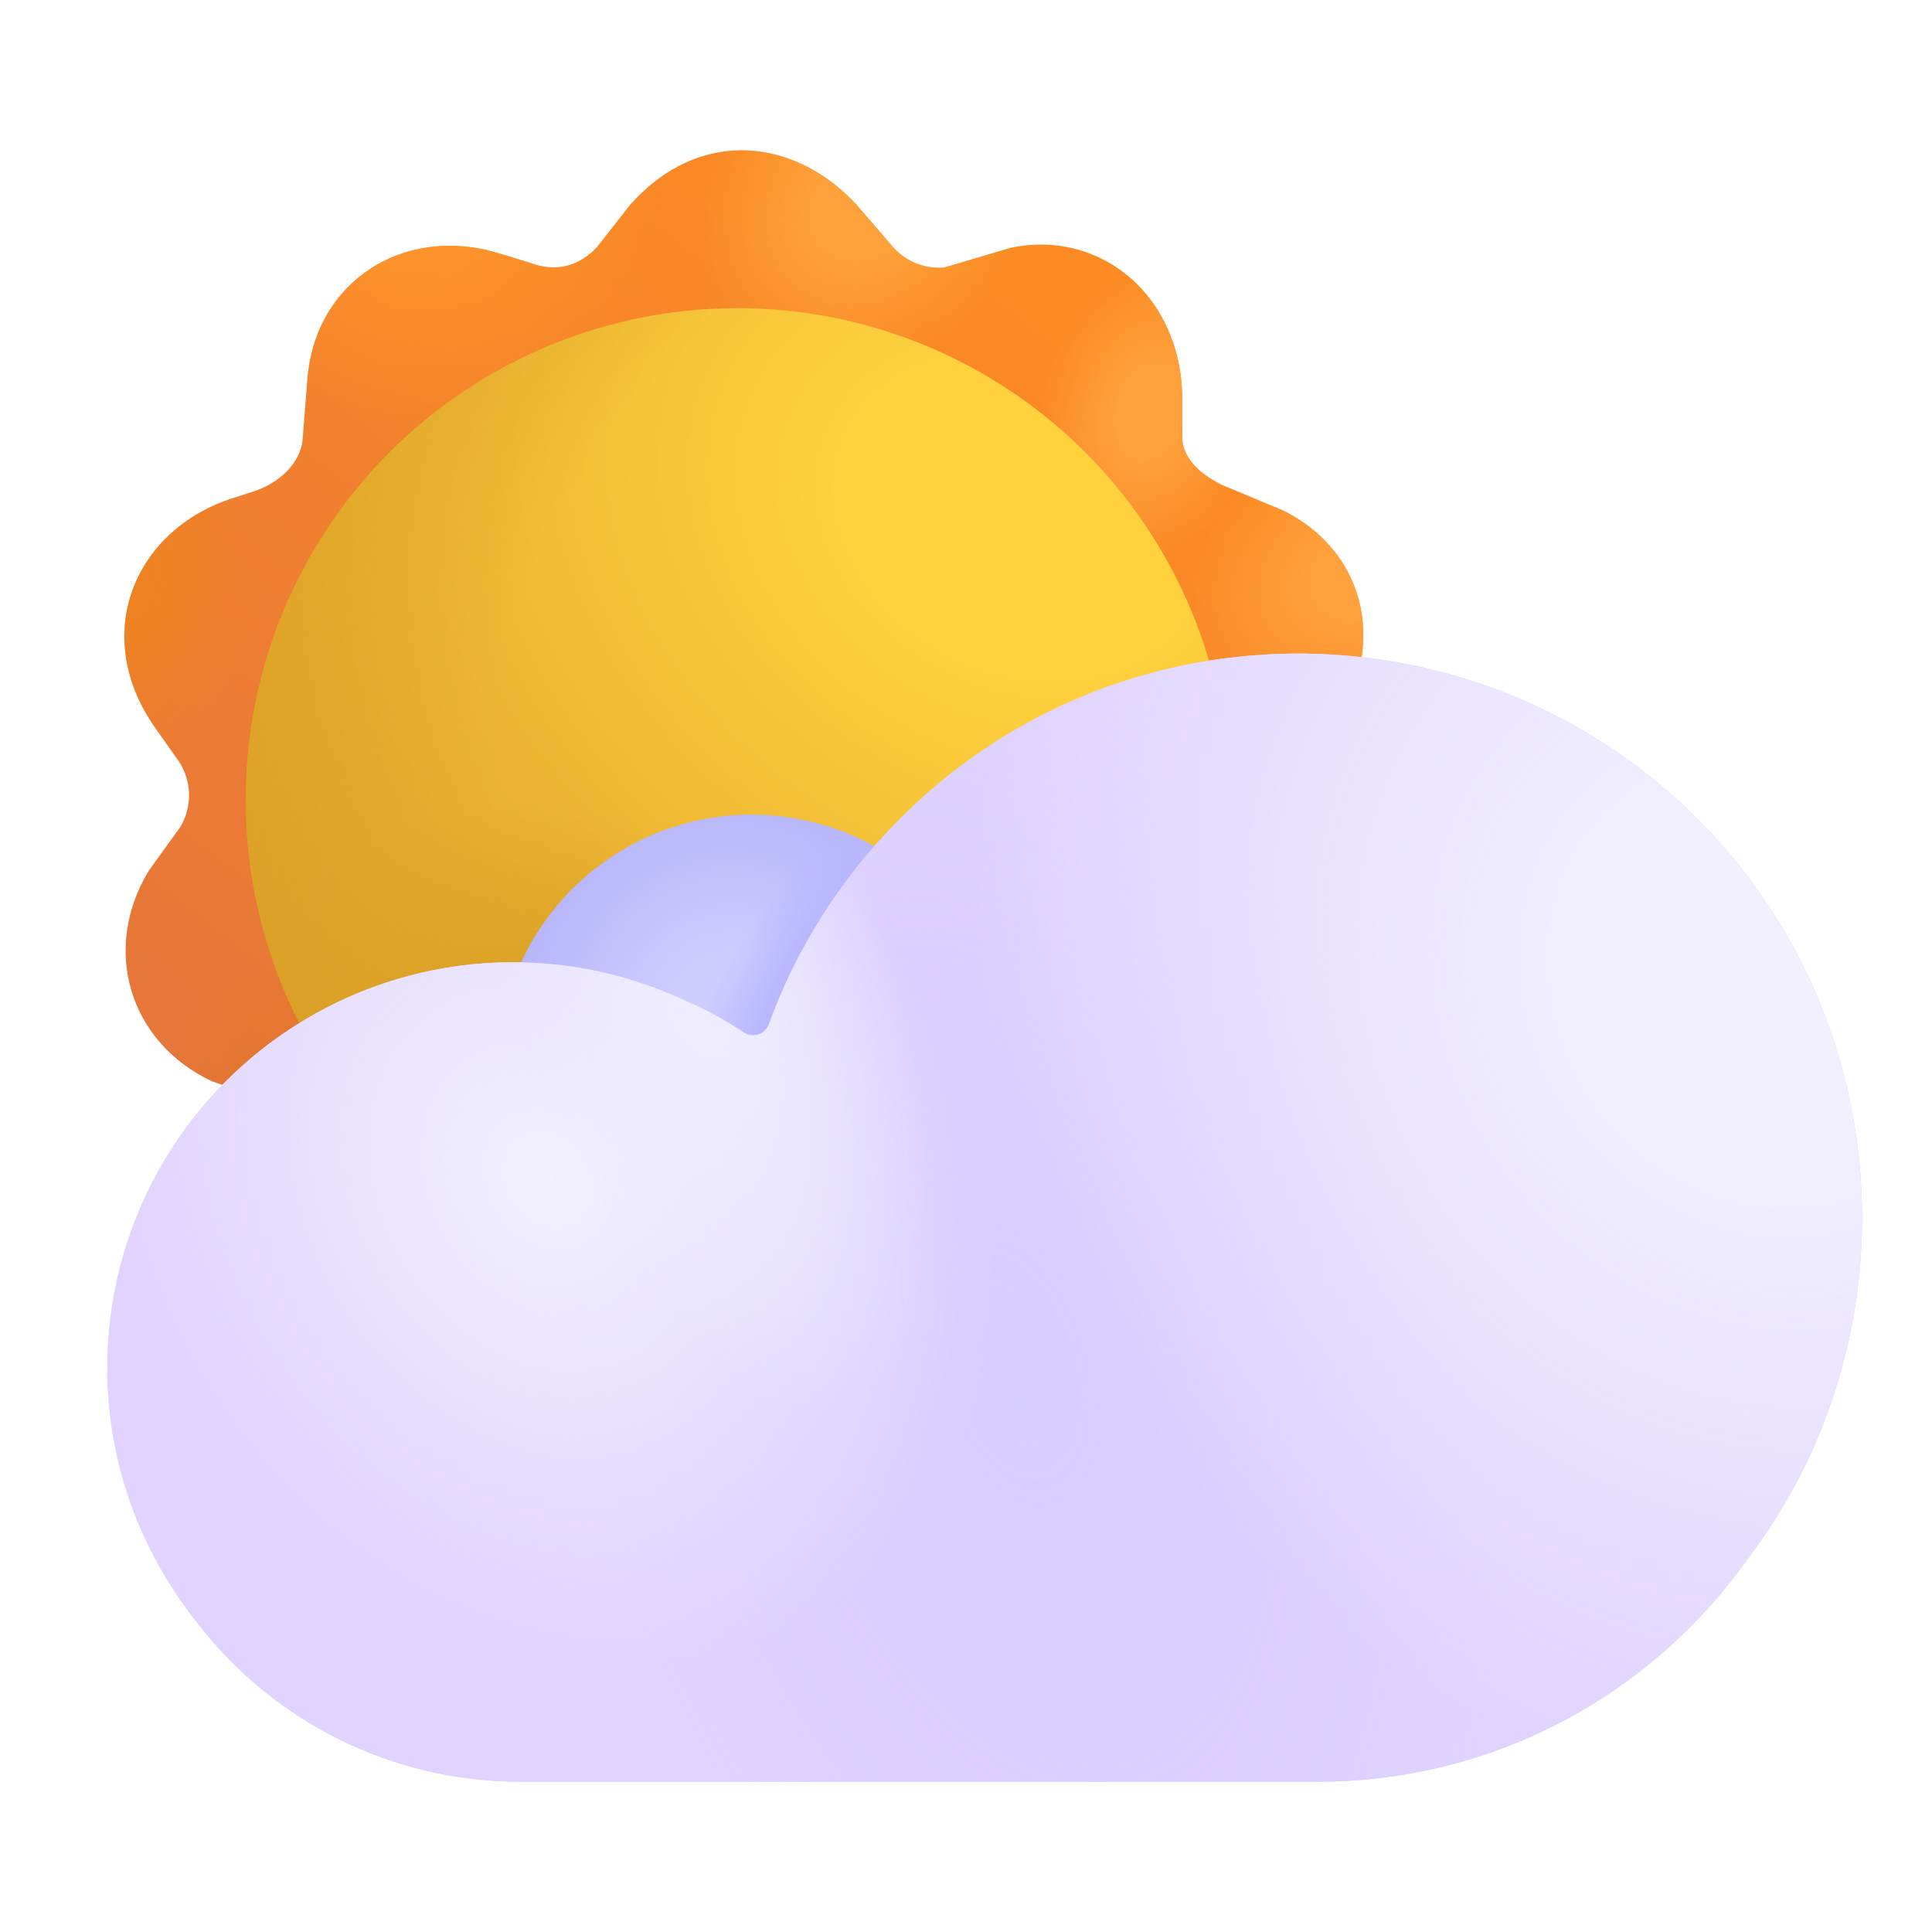 <svg width="90" height="90" viewBox="0 0 90 90" fill="none" xmlns="http://www.w3.org/2000/svg">
<path d="M29.355 9.541C32.619 5.867 37.06 6.452 39.901 9.541L41.633 11.548C41.929 11.87 42.294 12.119 42.701 12.278C43.108 12.437 43.546 12.5 43.982 12.464L47.062 11.548C51.261 10.647 55.075 13.78 55.075 18.642V20.477C55.163 21.474 56.038 22.153 56.939 22.595L59.721 23.756C63.746 25.722 64.753 30.385 61.822 34.302L60.988 35.4C60.242 36.412 60.394 37.737 61.137 38.749L61.971 39.916C65.004 43.646 63.293 48.766 59.01 50.553L56.617 51.554C55.713 51.931 55.359 52.578 55.192 53.543L55.026 56.671C54.923 57.545 54.648 58.389 54.217 59.156C53.785 59.923 53.205 60.596 52.51 61.136C51.815 61.676 51.02 62.073 50.171 62.303C49.322 62.532 48.435 62.591 47.563 62.475L43.915 61.501C43.037 61.378 41.949 61.667 41.367 62.583L40.05 64.382C36.785 68.062 32.377 67.454 30.156 65.298L27.728 62.358C27.09 61.743 26.291 61.217 25.329 61.58L21.66 62.583C18.627 63.013 15.058 60.681 14.487 57.674L14.063 53.321C13.978 52.874 13.788 52.455 13.509 52.096C13.229 51.737 12.869 51.45 12.457 51.258L9.882 50.372C6.009 48.567 4.713 44.199 6.936 40.551L8.388 38.541C8.673 38.073 8.819 37.532 8.806 36.983C8.794 36.435 8.624 35.901 8.317 35.446L7.235 33.916C4.169 29.551 6.287 24.672 10.83 23.209L11.831 22.887C12.937 22.53 14.005 21.615 14.098 20.456L14.32 17.648C14.683 13.084 18.846 10.466 23.223 11.797L24.642 12.227C26.008 12.759 27.078 12.306 27.822 11.495L29.355 9.538V9.541Z" fill="url(#paint0_linear_17_56)"/>
<path d="M29.355 9.541C32.619 5.867 37.06 6.452 39.901 9.541L41.633 11.548C41.929 11.87 42.294 12.119 42.701 12.278C43.108 12.437 43.546 12.5 43.982 12.464L47.062 11.548C51.261 10.647 55.075 13.78 55.075 18.642V20.477C55.163 21.474 56.038 22.153 56.939 22.595L59.721 23.756C63.746 25.722 64.753 30.385 61.822 34.302L60.988 35.4C60.242 36.412 60.394 37.737 61.137 38.749L61.971 39.916C65.004 43.646 63.293 48.766 59.01 50.553L56.617 51.554C55.713 51.931 55.359 52.578 55.192 53.543L55.026 56.671C54.923 57.545 54.648 58.389 54.217 59.156C53.785 59.923 53.205 60.596 52.51 61.136C51.815 61.676 51.02 62.073 50.171 62.303C49.322 62.532 48.435 62.591 47.563 62.475L43.915 61.501C43.037 61.378 41.949 61.667 41.367 62.583L40.05 64.382C36.785 68.062 32.377 67.454 30.156 65.298L27.728 62.358C27.09 61.743 26.291 61.217 25.329 61.58L21.66 62.583C18.627 63.013 15.058 60.681 14.487 57.674L14.063 53.321C13.978 52.874 13.788 52.455 13.509 52.096C13.229 51.737 12.869 51.45 12.457 51.258L9.882 50.372C6.009 48.567 4.713 44.199 6.936 40.551L8.388 38.541C8.673 38.073 8.819 37.532 8.806 36.983C8.794 36.435 8.624 35.901 8.317 35.446L7.235 33.916C4.169 29.551 6.287 24.672 10.83 23.209L11.831 22.887C12.937 22.53 14.005 21.615 14.098 20.456L14.32 17.648C14.683 13.084 18.846 10.466 23.223 11.797L24.642 12.227C26.008 12.759 27.078 12.306 27.822 11.495L29.355 9.538V9.541Z" fill="url(#paint1_radial_17_56)"/>
<path d="M29.355 9.541C32.619 5.867 37.06 6.452 39.901 9.541L41.633 11.548C41.929 11.87 42.294 12.119 42.701 12.278C43.108 12.437 43.546 12.5 43.982 12.464L47.062 11.548C51.261 10.647 55.075 13.78 55.075 18.642V20.477C55.163 21.474 56.038 22.153 56.939 22.595L59.721 23.756C63.746 25.722 64.753 30.385 61.822 34.302L60.988 35.4C60.242 36.412 60.394 37.737 61.137 38.749L61.971 39.916C65.004 43.646 63.293 48.766 59.01 50.553L56.617 51.554C55.713 51.931 55.359 52.578 55.192 53.543L55.026 56.671C54.923 57.545 54.648 58.389 54.217 59.156C53.785 59.923 53.205 60.596 52.51 61.136C51.815 61.676 51.02 62.073 50.171 62.303C49.322 62.532 48.435 62.591 47.563 62.475L43.915 61.501C43.037 61.378 41.949 61.667 41.367 62.583L40.05 64.382C36.785 68.062 32.377 67.454 30.156 65.298L27.728 62.358C27.09 61.743 26.291 61.217 25.329 61.58L21.66 62.583C18.627 63.013 15.058 60.681 14.487 57.674L14.063 53.321C13.978 52.874 13.788 52.455 13.509 52.096C13.229 51.737 12.869 51.45 12.457 51.258L9.882 50.372C6.009 48.567 4.713 44.199 6.936 40.551L8.388 38.541C8.673 38.073 8.819 37.532 8.806 36.983C8.794 36.435 8.624 35.901 8.317 35.446L7.235 33.916C4.169 29.551 6.287 24.672 10.83 23.209L11.831 22.887C12.937 22.53 14.005 21.615 14.098 20.456L14.32 17.648C14.683 13.084 18.846 10.466 23.223 11.797L24.642 12.227C26.008 12.759 27.078 12.306 27.822 11.495L29.355 9.538V9.541Z" fill="url(#paint2_radial_17_56)"/>
<path d="M29.355 9.541C32.619 5.867 37.06 6.452 39.901 9.541L41.633 11.548C41.929 11.87 42.294 12.119 42.701 12.278C43.108 12.437 43.546 12.5 43.982 12.464L47.062 11.548C51.261 10.647 55.075 13.78 55.075 18.642V20.477C55.163 21.474 56.038 22.153 56.939 22.595L59.721 23.756C63.746 25.722 64.753 30.385 61.822 34.302L60.988 35.4C60.242 36.412 60.394 37.737 61.137 38.749L61.971 39.916C65.004 43.646 63.293 48.766 59.01 50.553L56.617 51.554C55.713 51.931 55.359 52.578 55.192 53.543L55.026 56.671C54.923 57.545 54.648 58.389 54.217 59.156C53.785 59.923 53.205 60.596 52.51 61.136C51.815 61.676 51.02 62.073 50.171 62.303C49.322 62.532 48.435 62.591 47.563 62.475L43.915 61.501C43.037 61.378 41.949 61.667 41.367 62.583L40.05 64.382C36.785 68.062 32.377 67.454 30.156 65.298L27.728 62.358C27.09 61.743 26.291 61.217 25.329 61.58L21.66 62.583C18.627 63.013 15.058 60.681 14.487 57.674L14.063 53.321C13.978 52.874 13.788 52.455 13.509 52.096C13.229 51.737 12.869 51.45 12.457 51.258L9.882 50.372C6.009 48.567 4.713 44.199 6.936 40.551L8.388 38.541C8.673 38.073 8.819 37.532 8.806 36.983C8.794 36.435 8.624 35.901 8.317 35.446L7.235 33.916C4.169 29.551 6.287 24.672 10.83 23.209L11.831 22.887C12.937 22.53 14.005 21.615 14.098 20.456L14.32 17.648C14.683 13.084 18.846 10.466 23.223 11.797L24.642 12.227C26.008 12.759 27.078 12.306 27.822 11.495L29.355 9.538V9.541Z" fill="url(#paint3_radial_17_56)"/>
<path d="M29.355 9.541C32.619 5.867 37.06 6.452 39.901 9.541L41.633 11.548C41.929 11.87 42.294 12.119 42.701 12.278C43.108 12.437 43.546 12.5 43.982 12.464L47.062 11.548C51.261 10.647 55.075 13.78 55.075 18.642V20.477C55.163 21.474 56.038 22.153 56.939 22.595L59.721 23.756C63.746 25.722 64.753 30.385 61.822 34.302L60.988 35.4C60.242 36.412 60.394 37.737 61.137 38.749L61.971 39.916C65.004 43.646 63.293 48.766 59.01 50.553L56.617 51.554C55.713 51.931 55.359 52.578 55.192 53.543L55.026 56.671C54.923 57.545 54.648 58.389 54.217 59.156C53.785 59.923 53.205 60.596 52.51 61.136C51.815 61.676 51.02 62.073 50.171 62.303C49.322 62.532 48.435 62.591 47.563 62.475L43.915 61.501C43.037 61.378 41.949 61.667 41.367 62.583L40.05 64.382C36.785 68.062 32.377 67.454 30.156 65.298L27.728 62.358C27.09 61.743 26.291 61.217 25.329 61.58L21.66 62.583C18.627 63.013 15.058 60.681 14.487 57.674L14.063 53.321C13.978 52.874 13.788 52.455 13.509 52.096C13.229 51.737 12.869 51.45 12.457 51.258L9.882 50.372C6.009 48.567 4.713 44.199 6.936 40.551L8.388 38.541C8.673 38.073 8.819 37.532 8.806 36.983C8.794 36.435 8.624 35.901 8.317 35.446L7.235 33.916C4.169 29.551 6.287 24.672 10.83 23.209L11.831 22.887C12.937 22.53 14.005 21.615 14.098 20.456L14.32 17.648C14.683 13.084 18.846 10.466 23.223 11.797L24.642 12.227C26.008 12.759 27.078 12.306 27.822 11.495L29.355 9.538V9.541Z" fill="url(#paint4_radial_17_56)"/>
<path d="M29.355 9.541C32.619 5.867 37.06 6.452 39.901 9.541L41.633 11.548C41.929 11.87 42.294 12.119 42.701 12.278C43.108 12.437 43.546 12.5 43.982 12.464L47.062 11.548C51.261 10.647 55.075 13.78 55.075 18.642V20.477C55.163 21.474 56.038 22.153 56.939 22.595L59.721 23.756C63.746 25.722 64.753 30.385 61.822 34.302L60.988 35.4C60.242 36.412 60.394 37.737 61.137 38.749L61.971 39.916C65.004 43.646 63.293 48.766 59.01 50.553L56.617 51.554C55.713 51.931 55.359 52.578 55.192 53.543L55.026 56.671C54.923 57.545 54.648 58.389 54.217 59.156C53.785 59.923 53.205 60.596 52.51 61.136C51.815 61.676 51.02 62.073 50.171 62.303C49.322 62.532 48.435 62.591 47.563 62.475L43.915 61.501C43.037 61.378 41.949 61.667 41.367 62.583L40.05 64.382C36.785 68.062 32.377 67.454 30.156 65.298L27.728 62.358C27.09 61.743 26.291 61.217 25.329 61.58L21.66 62.583C18.627 63.013 15.058 60.681 14.487 57.674L14.063 53.321C13.978 52.874 13.788 52.455 13.509 52.096C13.229 51.737 12.869 51.45 12.457 51.258L9.882 50.372C6.009 48.567 4.713 44.199 6.936 40.551L8.388 38.541C8.673 38.073 8.819 37.532 8.806 36.983C8.794 36.435 8.624 35.901 8.317 35.446L7.235 33.916C4.169 29.551 6.287 24.672 10.83 23.209L11.831 22.887C12.937 22.53 14.005 21.615 14.098 20.456L14.32 17.648C14.683 13.084 18.846 10.466 23.223 11.797L24.642 12.227C26.008 12.759 27.078 12.306 27.822 11.495L29.355 9.538V9.541Z" fill="url(#paint5_radial_17_56)"/>
<path d="M29.355 9.541C32.619 5.867 37.06 6.452 39.901 9.541L41.633 11.548C41.929 11.87 42.294 12.119 42.701 12.278C43.108 12.437 43.546 12.5 43.982 12.464L47.062 11.548C51.261 10.647 55.075 13.78 55.075 18.642V20.477C55.163 21.474 56.038 22.153 56.939 22.595L59.721 23.756C63.746 25.722 64.753 30.385 61.822 34.302L60.988 35.4C60.242 36.412 60.394 37.737 61.137 38.749L61.971 39.916C65.004 43.646 63.293 48.766 59.01 50.553L56.617 51.554C55.713 51.931 55.359 52.578 55.192 53.543L55.026 56.671C54.923 57.545 54.648 58.389 54.217 59.156C53.785 59.923 53.205 60.596 52.51 61.136C51.815 61.676 51.02 62.073 50.171 62.303C49.322 62.532 48.435 62.591 47.563 62.475L43.915 61.501C43.037 61.378 41.949 61.667 41.367 62.583L40.05 64.382C36.785 68.062 32.377 67.454 30.156 65.298L27.728 62.358C27.09 61.743 26.291 61.217 25.329 61.58L21.66 62.583C18.627 63.013 15.058 60.681 14.487 57.674L14.063 53.321C13.978 52.874 13.788 52.455 13.509 52.096C13.229 51.737 12.869 51.45 12.457 51.258L9.882 50.372C6.009 48.567 4.713 44.199 6.936 40.551L8.388 38.541C8.673 38.073 8.819 37.532 8.806 36.983C8.794 36.435 8.624 35.901 8.317 35.446L7.235 33.916C4.169 29.551 6.287 24.672 10.83 23.209L11.831 22.887C12.937 22.53 14.005 21.615 14.098 20.456L14.32 17.648C14.683 13.084 18.846 10.466 23.223 11.797L24.642 12.227C26.008 12.759 27.078 12.306 27.822 11.495L29.355 9.538V9.541Z" fill="url(#paint6_radial_17_56)"/>
<path d="M29.355 9.541C32.619 5.867 37.06 6.452 39.901 9.541L41.633 11.548C41.929 11.87 42.294 12.119 42.701 12.278C43.108 12.437 43.546 12.5 43.982 12.464L47.062 11.548C51.261 10.647 55.075 13.78 55.075 18.642V20.477C55.163 21.474 56.038 22.153 56.939 22.595L59.721 23.756C63.746 25.722 64.753 30.385 61.822 34.302L60.988 35.4C60.242 36.412 60.394 37.737 61.137 38.749L61.971 39.916C65.004 43.646 63.293 48.766 59.01 50.553L56.617 51.554C55.713 51.931 55.359 52.578 55.192 53.543L55.026 56.671C54.923 57.545 54.648 58.389 54.217 59.156C53.785 59.923 53.205 60.596 52.51 61.136C51.815 61.676 51.02 62.073 50.171 62.303C49.322 62.532 48.435 62.591 47.563 62.475L43.915 61.501C43.037 61.378 41.949 61.667 41.367 62.583L40.05 64.382C36.785 68.062 32.377 67.454 30.156 65.298L27.728 62.358C27.09 61.743 26.291 61.217 25.329 61.58L21.66 62.583C18.627 63.013 15.058 60.681 14.487 57.674L14.063 53.321C13.978 52.874 13.788 52.455 13.509 52.096C13.229 51.737 12.869 51.45 12.457 51.258L9.882 50.372C6.009 48.567 4.713 44.199 6.936 40.551L8.388 38.541C8.673 38.073 8.819 37.532 8.806 36.983C8.794 36.435 8.624 35.901 8.317 35.446L7.235 33.916C4.169 29.551 6.287 24.672 10.83 23.209L11.831 22.887C12.937 22.53 14.005 21.615 14.098 20.456L14.32 17.648C14.683 13.084 18.846 10.466 23.223 11.797L24.642 12.227C26.008 12.759 27.078 12.306 27.822 11.495L29.355 9.538V9.541Z" fill="url(#paint7_radial_17_56)"/>
<path d="M29.355 9.541C32.619 5.867 37.06 6.452 39.901 9.541L41.633 11.548C41.929 11.87 42.294 12.119 42.701 12.278C43.108 12.437 43.546 12.5 43.982 12.464L47.062 11.548C51.261 10.647 55.075 13.78 55.075 18.642V20.477C55.163 21.474 56.038 22.153 56.939 22.595L59.721 23.756C63.746 25.722 64.753 30.385 61.822 34.302L60.988 35.4C60.242 36.412 60.394 37.737 61.137 38.749L61.971 39.916C65.004 43.646 63.293 48.766 59.01 50.553L56.617 51.554C55.713 51.931 55.359 52.578 55.192 53.543L55.026 56.671C54.923 57.545 54.648 58.389 54.217 59.156C53.785 59.923 53.205 60.596 52.51 61.136C51.815 61.676 51.02 62.073 50.171 62.303C49.322 62.532 48.435 62.591 47.563 62.475L43.915 61.501C43.037 61.378 41.949 61.667 41.367 62.583L40.05 64.382C36.785 68.062 32.377 67.454 30.156 65.298L27.728 62.358C27.09 61.743 26.291 61.217 25.329 61.58L21.66 62.583C18.627 63.013 15.058 60.681 14.487 57.674L14.063 53.321C13.978 52.874 13.788 52.455 13.509 52.096C13.229 51.737 12.869 51.45 12.457 51.258L9.882 50.372C6.009 48.567 4.713 44.199 6.936 40.551L8.388 38.541C8.673 38.073 8.819 37.532 8.806 36.983C8.794 36.435 8.624 35.901 8.317 35.446L7.235 33.916C4.169 29.551 6.287 24.672 10.83 23.209L11.831 22.887C12.937 22.53 14.005 21.615 14.098 20.456L14.32 17.648C14.683 13.084 18.846 10.466 23.223 11.797L24.642 12.227C26.008 12.759 27.078 12.306 27.822 11.495L29.355 9.538V9.541Z" fill="url(#paint8_radial_17_56)"/>
<path d="M29.355 9.541C32.619 5.867 37.06 6.452 39.901 9.541L41.633 11.548C41.929 11.87 42.294 12.119 42.701 12.278C43.108 12.437 43.546 12.5 43.982 12.464L47.062 11.548C51.261 10.647 55.075 13.78 55.075 18.642V20.477C55.163 21.474 56.038 22.153 56.939 22.595L59.721 23.756C63.746 25.722 64.753 30.385 61.822 34.302L60.988 35.4C60.242 36.412 60.394 37.737 61.137 38.749L61.971 39.916C65.004 43.646 63.293 48.766 59.01 50.553L56.617 51.554C55.713 51.931 55.359 52.578 55.192 53.543L55.026 56.671C54.923 57.545 54.648 58.389 54.217 59.156C53.785 59.923 53.205 60.596 52.51 61.136C51.815 61.676 51.02 62.073 50.171 62.303C49.322 62.532 48.435 62.591 47.563 62.475L43.915 61.501C43.037 61.378 41.949 61.667 41.367 62.583L40.05 64.382C36.785 68.062 32.377 67.454 30.156 65.298L27.728 62.358C27.09 61.743 26.291 61.217 25.329 61.58L21.66 62.583C18.627 63.013 15.058 60.681 14.487 57.674L14.063 53.321C13.978 52.874 13.788 52.455 13.509 52.096C13.229 51.737 12.869 51.45 12.457 51.258L9.882 50.372C6.009 48.567 4.713 44.199 6.936 40.551L8.388 38.541C8.673 38.073 8.819 37.532 8.806 36.983C8.794 36.435 8.624 35.901 8.317 35.446L7.235 33.916C4.169 29.551 6.287 24.672 10.83 23.209L11.831 22.887C12.937 22.53 14.005 21.615 14.098 20.456L14.32 17.648C14.683 13.084 18.846 10.466 23.223 11.797L24.642 12.227C26.008 12.759 27.078 12.306 27.822 11.495L29.355 9.538V9.541Z" fill="url(#paint9_radial_17_56)"/>
<g filter="url(#filter0_i_17_56)">
<path d="M34.653 59.868C40.728 59.868 46.554 57.455 50.85 53.159C55.146 48.863 57.559 43.037 57.559 36.962C57.559 30.886 55.146 25.06 50.85 20.764C46.554 16.468 40.728 14.055 34.653 14.055C28.578 14.055 22.751 16.468 18.455 20.764C14.16 25.06 11.746 30.886 11.746 36.962C11.746 43.037 14.16 48.863 18.455 53.159C22.751 57.455 28.578 59.868 34.653 59.868V59.868Z" fill="url(#paint10_radial_17_56)"/>
<path d="M34.653 59.868C40.728 59.868 46.554 57.455 50.85 53.159C55.146 48.863 57.559 43.037 57.559 36.962C57.559 30.886 55.146 25.06 50.85 20.764C46.554 16.468 40.728 14.055 34.653 14.055C28.578 14.055 22.751 16.468 18.455 20.764C14.16 25.06 11.746 30.886 11.746 36.962C11.746 43.037 14.16 48.863 18.455 53.159C22.751 57.455 28.578 59.868 34.653 59.868V59.868Z" fill="url(#paint11_radial_17_56)"/>
<path d="M34.653 59.868C40.728 59.868 46.554 57.455 50.85 53.159C55.146 48.863 57.559 43.037 57.559 36.962C57.559 30.886 55.146 25.06 50.85 20.764C46.554 16.468 40.728 14.055 34.653 14.055C28.578 14.055 22.751 16.468 18.455 20.764C14.16 25.06 11.746 30.886 11.746 36.962C11.746 43.037 14.16 48.863 18.455 53.159C22.751 57.455 28.578 59.868 34.653 59.868V59.868Z" fill="url(#paint12_radial_17_56)"/>
</g>
<path d="M35.016 61.586C36.568 61.586 38.105 61.28 39.538 60.686C40.972 60.092 42.275 59.221 43.373 58.124C44.47 57.026 45.341 55.723 45.935 54.289C46.529 52.855 46.834 51.319 46.834 49.767C46.834 48.214 46.529 46.678 45.935 45.244C45.341 43.81 44.47 42.507 43.373 41.409C42.275 40.312 40.972 39.441 39.538 38.847C38.105 38.253 36.568 37.948 35.016 37.948C31.881 37.948 28.875 39.193 26.658 41.409C24.442 43.626 23.197 46.632 23.197 49.767C23.197 52.901 24.442 55.907 26.658 58.124C28.875 60.34 31.881 61.586 35.016 61.586V61.586Z" fill="url(#paint13_radial_17_56)"/>
<path d="M35.016 61.586C36.568 61.586 38.105 61.28 39.538 60.686C40.972 60.092 42.275 59.221 43.373 58.124C44.47 57.026 45.341 55.723 45.935 54.289C46.529 52.855 46.834 51.319 46.834 49.767C46.834 48.214 46.529 46.678 45.935 45.244C45.341 43.81 44.47 42.507 43.373 41.409C42.275 40.312 40.972 39.441 39.538 38.847C38.105 38.253 36.568 37.948 35.016 37.948C31.881 37.948 28.875 39.193 26.658 41.409C24.442 43.626 23.197 46.632 23.197 49.767C23.197 52.901 24.442 55.907 26.658 58.124C28.875 60.34 31.881 61.586 35.016 61.586V61.586Z" fill="url(#paint14_radial_17_56)"/>
<g filter="url(#filter1_i_17_56)">
<path d="M78.839 37.918C68.454 27.796 51.837 27.972 41.715 38.357C39.104 41.023 37.093 44.215 35.817 47.722C35.776 47.832 35.71 47.932 35.625 48.014C35.54 48.096 35.437 48.157 35.325 48.193C35.213 48.23 35.094 48.241 34.977 48.225C34.86 48.209 34.748 48.167 34.65 48.102C33.739 47.496 32.774 46.977 31.768 46.548C28.89 45.228 25.726 44.652 22.567 44.873C19.408 45.095 16.355 46.108 13.69 47.818C11.024 49.528 8.832 51.88 7.313 54.659C5.795 57.438 4.999 60.554 5 63.721C5 68.168 6.551 72.263 9.125 75.511C10.896 77.842 13.184 79.732 15.808 81.031C18.432 82.331 21.322 83.005 24.25 83H61.374C69.624 83 76.908 78.933 81.355 72.702C89.312 62.288 88.435 47.309 78.839 37.918V37.918Z" fill="#E0D3FF"/>
</g>
<g filter="url(#filter2_ii_17_56)">
<path d="M78.839 37.918C68.454 27.796 51.837 27.972 41.715 38.357C39.104 41.023 37.093 44.215 35.817 47.722C35.776 47.832 35.71 47.932 35.625 48.014C35.54 48.096 35.437 48.157 35.325 48.193C35.213 48.23 35.094 48.241 34.977 48.225C34.86 48.209 34.748 48.167 34.65 48.102C33.739 47.496 32.774 46.977 31.768 46.548C28.89 45.228 25.726 44.652 22.567 44.873C19.408 45.095 16.355 46.108 13.69 47.818C11.024 49.528 8.832 51.88 7.313 54.659C5.795 57.438 4.999 60.554 5 63.721C5 68.168 6.551 72.263 9.125 75.511C10.896 77.842 13.184 79.732 15.808 81.031C18.432 82.331 21.322 83.005 24.25 83H61.374C69.624 83 76.908 78.933 81.355 72.702C89.312 62.288 88.435 47.309 78.839 37.918V37.918Z" fill="#E0D3FF"/>
<path d="M78.839 37.918C68.454 27.796 51.837 27.972 41.715 38.357C39.104 41.023 37.093 44.215 35.817 47.722C35.776 47.832 35.71 47.932 35.625 48.014C35.54 48.096 35.437 48.157 35.325 48.193C35.213 48.23 35.094 48.241 34.977 48.225C34.86 48.209 34.748 48.167 34.65 48.102C33.739 47.496 32.774 46.977 31.768 46.548C28.89 45.228 25.726 44.652 22.567 44.873C19.408 45.095 16.355 46.108 13.69 47.818C11.024 49.528 8.832 51.88 7.313 54.659C5.795 57.438 4.999 60.554 5 63.721C5 68.168 6.551 72.263 9.125 75.511C10.896 77.842 13.184 79.732 15.808 81.031C18.432 82.331 21.322 83.005 24.25 83H61.374C69.624 83 76.908 78.933 81.355 72.702C89.312 62.288 88.435 47.309 78.839 37.918V37.918Z" fill="url(#paint15_radial_17_56)"/>
<path d="M78.839 37.918C68.454 27.796 51.837 27.972 41.715 38.357C39.104 41.023 37.093 44.215 35.817 47.722C35.776 47.832 35.71 47.932 35.625 48.014C35.54 48.096 35.437 48.157 35.325 48.193C35.213 48.23 35.094 48.241 34.977 48.225C34.86 48.209 34.748 48.167 34.65 48.102C33.739 47.496 32.774 46.977 31.768 46.548C28.89 45.228 25.726 44.652 22.567 44.873C19.408 45.095 16.355 46.108 13.69 47.818C11.024 49.528 8.832 51.88 7.313 54.659C5.795 57.438 4.999 60.554 5 63.721C5 68.168 6.551 72.263 9.125 75.511C10.896 77.842 13.184 79.732 15.808 81.031C18.432 82.331 21.322 83.005 24.25 83H61.374C69.624 83 76.908 78.933 81.355 72.702C89.312 62.288 88.435 47.309 78.839 37.918V37.918Z" fill="url(#paint16_radial_17_56)"/>
<path d="M78.839 37.918C68.454 27.796 51.837 27.972 41.715 38.357C39.104 41.023 37.093 44.215 35.817 47.722C35.776 47.832 35.71 47.932 35.625 48.014C35.54 48.096 35.437 48.157 35.325 48.193C35.213 48.23 35.094 48.241 34.977 48.225C34.86 48.209 34.748 48.167 34.65 48.102C33.739 47.496 32.774 46.977 31.768 46.548C28.89 45.228 25.726 44.652 22.567 44.873C19.408 45.095 16.355 46.108 13.69 47.818C11.024 49.528 8.832 51.88 7.313 54.659C5.795 57.438 4.999 60.554 5 63.721C5 68.168 6.551 72.263 9.125 75.511C10.896 77.842 13.184 79.732 15.808 81.031C18.432 82.331 21.322 83.005 24.25 83H61.374C69.624 83 76.908 78.933 81.355 72.702C89.312 62.288 88.435 47.309 78.839 37.918V37.918Z" fill="url(#paint17_radial_17_56)"/>
<path d="M78.839 37.918C68.454 27.796 51.837 27.972 41.715 38.357C39.104 41.023 37.093 44.215 35.817 47.722C35.776 47.832 35.71 47.932 35.625 48.014C35.54 48.096 35.437 48.157 35.325 48.193C35.213 48.23 35.094 48.241 34.977 48.225C34.86 48.209 34.748 48.167 34.65 48.102C33.739 47.496 32.774 46.977 31.768 46.548C28.89 45.228 25.726 44.652 22.567 44.873C19.408 45.095 16.355 46.108 13.69 47.818C11.024 49.528 8.832 51.88 7.313 54.659C5.795 57.438 4.999 60.554 5 63.721C5 68.168 6.551 72.263 9.125 75.511C10.896 77.842 13.184 79.732 15.808 81.031C18.432 82.331 21.322 83.005 24.25 83H61.374C69.624 83 76.908 78.933 81.355 72.702C89.312 62.288 88.435 47.309 78.839 37.918V37.918Z" fill="url(#paint18_radial_17_56)"/>
</g>
<defs>
<filter id="filter0_i_17_56" x="11.446" y="14.055" width="46.113" height="46.113" filterUnits="userSpaceOnUse" color-interpolation-filters="sRGB">
<feFlood flood-opacity="0" result="BackgroundImageFix"/>
<feBlend mode="normal" in="SourceGraphic" in2="BackgroundImageFix" result="shape"/>
<feColorMatrix in="SourceAlpha" type="matrix" values="0 0 0 0 0 0 0 0 0 0 0 0 0 0 0 0 0 0 127 0" result="hardAlpha"/>
<feOffset dx="-0.3" dy="0.3"/>
<feGaussianBlur stdDeviation="0.15"/>
<feComposite in2="hardAlpha" operator="arithmetic" k2="-1" k3="1"/>
<feColorMatrix type="matrix" values="0 0 0 0 0.922 0 0 0 0 0.475 0 0 0 0 0.133 0 0 0 1 0"/>
<feBlend mode="normal" in2="shape" result="effect1_innerShadow_17_56"/>
</filter>
<filter id="filter1_i_17_56" x="5" y="30.446" width="81.741" height="52.554" filterUnits="userSpaceOnUse" color-interpolation-filters="sRGB">
<feFlood flood-opacity="0" result="BackgroundImageFix"/>
<feBlend mode="normal" in="SourceGraphic" in2="BackgroundImageFix" result="shape"/>
<feColorMatrix in="SourceAlpha" type="matrix" values="0 0 0 0 0 0 0 0 0 0 0 0 0 0 0 0 0 0 127 0" result="hardAlpha"/>
<feOffset/>
<feGaussianBlur stdDeviation="2"/>
<feComposite in2="hardAlpha" operator="arithmetic" k2="-1" k3="1"/>
<feColorMatrix type="matrix" values="0 0 0 0 0.702 0 0 0 0 0.698 0 0 0 0 0.992 0 0 0 1 0"/>
<feBlend mode="normal" in2="shape" result="effect1_innerShadow_17_56"/>
</filter>
<filter id="filter2_ii_17_56" x="5" y="30.446" width="81.741" height="52.554" filterUnits="userSpaceOnUse" color-interpolation-filters="sRGB">
<feFlood flood-opacity="0" result="BackgroundImageFix"/>
<feBlend mode="normal" in="SourceGraphic" in2="BackgroundImageFix" result="shape"/>
<feColorMatrix in="SourceAlpha" type="matrix" values="0 0 0 0 0 0 0 0 0 0 0 0 0 0 0 0 0 0 127 0" result="hardAlpha"/>
<feOffset/>
<feGaussianBlur stdDeviation="3"/>
<feComposite in2="hardAlpha" operator="arithmetic" k2="-1" k3="1"/>
<feColorMatrix type="matrix" values="0 0 0 0 0.702 0 0 0 0 0.698 0 0 0 0 0.992 0 0 0 1 0"/>
<feBlend mode="normal" in2="shape" result="effect1_innerShadow_17_56"/>
<feColorMatrix in="SourceAlpha" type="matrix" values="0 0 0 0 0 0 0 0 0 0 0 0 0 0 0 0 0 0 127 0" result="hardAlpha"/>
<feOffset/>
<feGaussianBlur stdDeviation="1"/>
<feComposite in2="hardAlpha" operator="arithmetic" k2="-1" k3="1"/>
<feColorMatrix type="matrix" values="0 0 0 0 0.702 0 0 0 0 0.698 0 0 0 0 0.992 0 0 0 1 0"/>
<feBlend mode="normal" in2="effect1_innerShadow_17_56" result="effect2_innerShadow_17_56"/>
</filter>
<linearGradient id="paint0_linear_17_56" x1="52.442" y1="17.08" x2="19.712" y2="58.838" gradientUnits="userSpaceOnUse">
<stop stop-color="#FC8B23"/>
<stop offset="1" stop-color="#E67639"/>
</linearGradient>
<radialGradient id="paint1_radial_17_56" cx="0" cy="0" r="1" gradientUnits="userSpaceOnUse" gradientTransform="translate(40.164 9.769) rotate(138.155) scale(8.057 7.109)">
<stop offset="0.3" stop-color="#FFA13A"/>
<stop offset="1" stop-color="#FFA13A" stop-opacity="0"/>
</radialGradient>
<radialGradient id="paint2_radial_17_56" cx="0" cy="0" r="1" gradientUnits="userSpaceOnUse" gradientTransform="translate(19.2 7.224) rotate(67.811) scale(12.809 11.301)">
<stop offset="0.3" stop-color="#FF942A"/>
<stop offset="1" stop-color="#FF942A" stop-opacity="0"/>
</radialGradient>
<radialGradient id="paint3_radial_17_56" cx="0" cy="0" r="1" gradientUnits="userSpaceOnUse" gradientTransform="translate(53.599 19.173) rotate(-164.745) scale(5.107 7.071)">
<stop offset="0.3" stop-color="#FFA13D"/>
<stop offset="1" stop-color="#FFA13D" stop-opacity="0"/>
</radialGradient>
<radialGradient id="paint4_radial_17_56" cx="0" cy="0" r="1" gradientUnits="userSpaceOnUse" gradientTransform="translate(63.897 26.608) rotate(154.195) scale(9.055 6.688)">
<stop offset="0.3" stop-color="#FFA13D"/>
<stop offset="1" stop-color="#FFA13D" stop-opacity="0"/>
</radialGradient>
<radialGradient id="paint5_radial_17_56" cx="0" cy="0" r="1" gradientUnits="userSpaceOnUse" gradientTransform="translate(65.87 41.924) rotate(-173.379) scale(10.101 5.692)">
<stop offset="0.3" stop-color="#FFA13D"/>
<stop offset="1" stop-color="#FFA13D" stop-opacity="0"/>
</radialGradient>
<radialGradient id="paint6_radial_17_56" cx="0" cy="0" r="1" gradientUnits="userSpaceOnUse" gradientTransform="translate(56.824 53.663) rotate(-43.964) scale(9.162 8.826)">
<stop stop-color="#E0762A"/>
<stop offset="1" stop-color="#E0762A" stop-opacity="0"/>
</radialGradient>
<radialGradient id="paint7_radial_17_56" cx="0" cy="0" r="1" gradientUnits="userSpaceOnUse" gradientTransform="translate(14.361 51.513) rotate(-127.747) scale(7.024 6.767)">
<stop stop-color="#E0762A"/>
<stop offset="1" stop-color="#E0762A" stop-opacity="0"/>
</radialGradient>
<radialGradient id="paint8_radial_17_56" cx="0" cy="0" r="1" gradientUnits="userSpaceOnUse" gradientTransform="translate(4.777 27.773) rotate(25.278) scale(7.133 8.621)">
<stop stop-color="#F0851D"/>
<stop offset="1" stop-color="#F0851D" stop-opacity="0"/>
</radialGradient>
<radialGradient id="paint9_radial_17_56" cx="0" cy="0" r="1" gradientUnits="userSpaceOnUse" gradientTransform="translate(47.355 63.838) rotate(-142.487) scale(8.316 7.846)">
<stop offset="0.337" stop-color="#E3745B"/>
<stop offset="1" stop-color="#E3745B" stop-opacity="0"/>
</radialGradient>
<radialGradient id="paint10_radial_17_56" cx="0" cy="0" r="1" gradientUnits="userSpaceOnUse" gradientTransform="translate(47.651 23.692) rotate(117.739) scale(40.874 50.476)">
<stop offset="0.172" stop-color="#FFD13D"/>
<stop offset="1" stop-color="#D89A29"/>
</radialGradient>
<radialGradient id="paint11_radial_17_56" cx="0" cy="0" r="1" gradientUnits="userSpaceOnUse" gradientTransform="translate(26.509 50.152) rotate(-140.631) scale(14.259 12.039)">
<stop offset="0.341" stop-color="#DCA225"/>
<stop offset="1" stop-color="#DCA225" stop-opacity="0"/>
</radialGradient>
<radialGradient id="paint12_radial_17_56" cx="0" cy="0" r="1" gradientUnits="userSpaceOnUse" gradientTransform="translate(53.361 33.05) rotate(168.299) scale(48.781 41.185)">
<stop offset="0.62" stop-color="#DCA225" stop-opacity="0"/>
<stop offset="1" stop-color="#DCA225"/>
</radialGradient>
<radialGradient id="paint13_radial_17_56" cx="0" cy="0" r="1" gradientUnits="userSpaceOnUse" gradientTransform="translate(34.208 47.749) rotate(-110.468) scale(10.46 10.16)">
<stop offset="0.307" stop-color="#CECDFF"/>
<stop offset="1" stop-color="#B7B6FA"/>
</radialGradient>
<radialGradient id="paint14_radial_17_56" cx="0" cy="0" r="1" gradientUnits="userSpaceOnUse" gradientTransform="translate(38.645 45.121) rotate(-148.811) scale(4.241 14.103)">
<stop offset="0.401" stop-color="#B8B7FF"/>
<stop offset="1" stop-color="#B8B7FF" stop-opacity="0"/>
</radialGradient>
<radialGradient id="paint15_radial_17_56" cx="0" cy="0" r="1" gradientUnits="userSpaceOnUse" gradientTransform="translate(47.176 63.486) rotate(-106.955) scale(38.008 21.355)">
<stop stop-color="#D6CCFF"/>
<stop offset="1" stop-color="#D6CCFF" stop-opacity="0"/>
</radialGradient>
<radialGradient id="paint16_radial_17_56" cx="0" cy="0" r="1" gradientUnits="userSpaceOnUse" gradientTransform="translate(81.981 45.53) rotate(147.006) scale(35.417 39.561)">
<stop offset="0.19" stop-color="#F2F0FF"/>
<stop offset="1" stop-color="#F2F0FF" stop-opacity="0"/>
</radialGradient>
<radialGradient id="paint17_radial_17_56" cx="0" cy="0" r="1" gradientUnits="userSpaceOnUse" gradientTransform="translate(25.671 55.062) rotate(147.319) scale(27.918 34.02)">
<stop stop-color="#F2F0FF"/>
<stop offset="0.696" stop-color="#F2F0FF" stop-opacity="0"/>
</radialGradient>
<radialGradient id="paint18_radial_17_56" cx="0" cy="0" r="1" gradientUnits="userSpaceOnUse" gradientTransform="translate(32.102 43.313) rotate(71.906) scale(23.555 8.781)">
<stop stop-color="#F2F0FF"/>
<stop offset="1" stop-color="#F2F0FF" stop-opacity="0"/>
</radialGradient>
</defs>
</svg>
